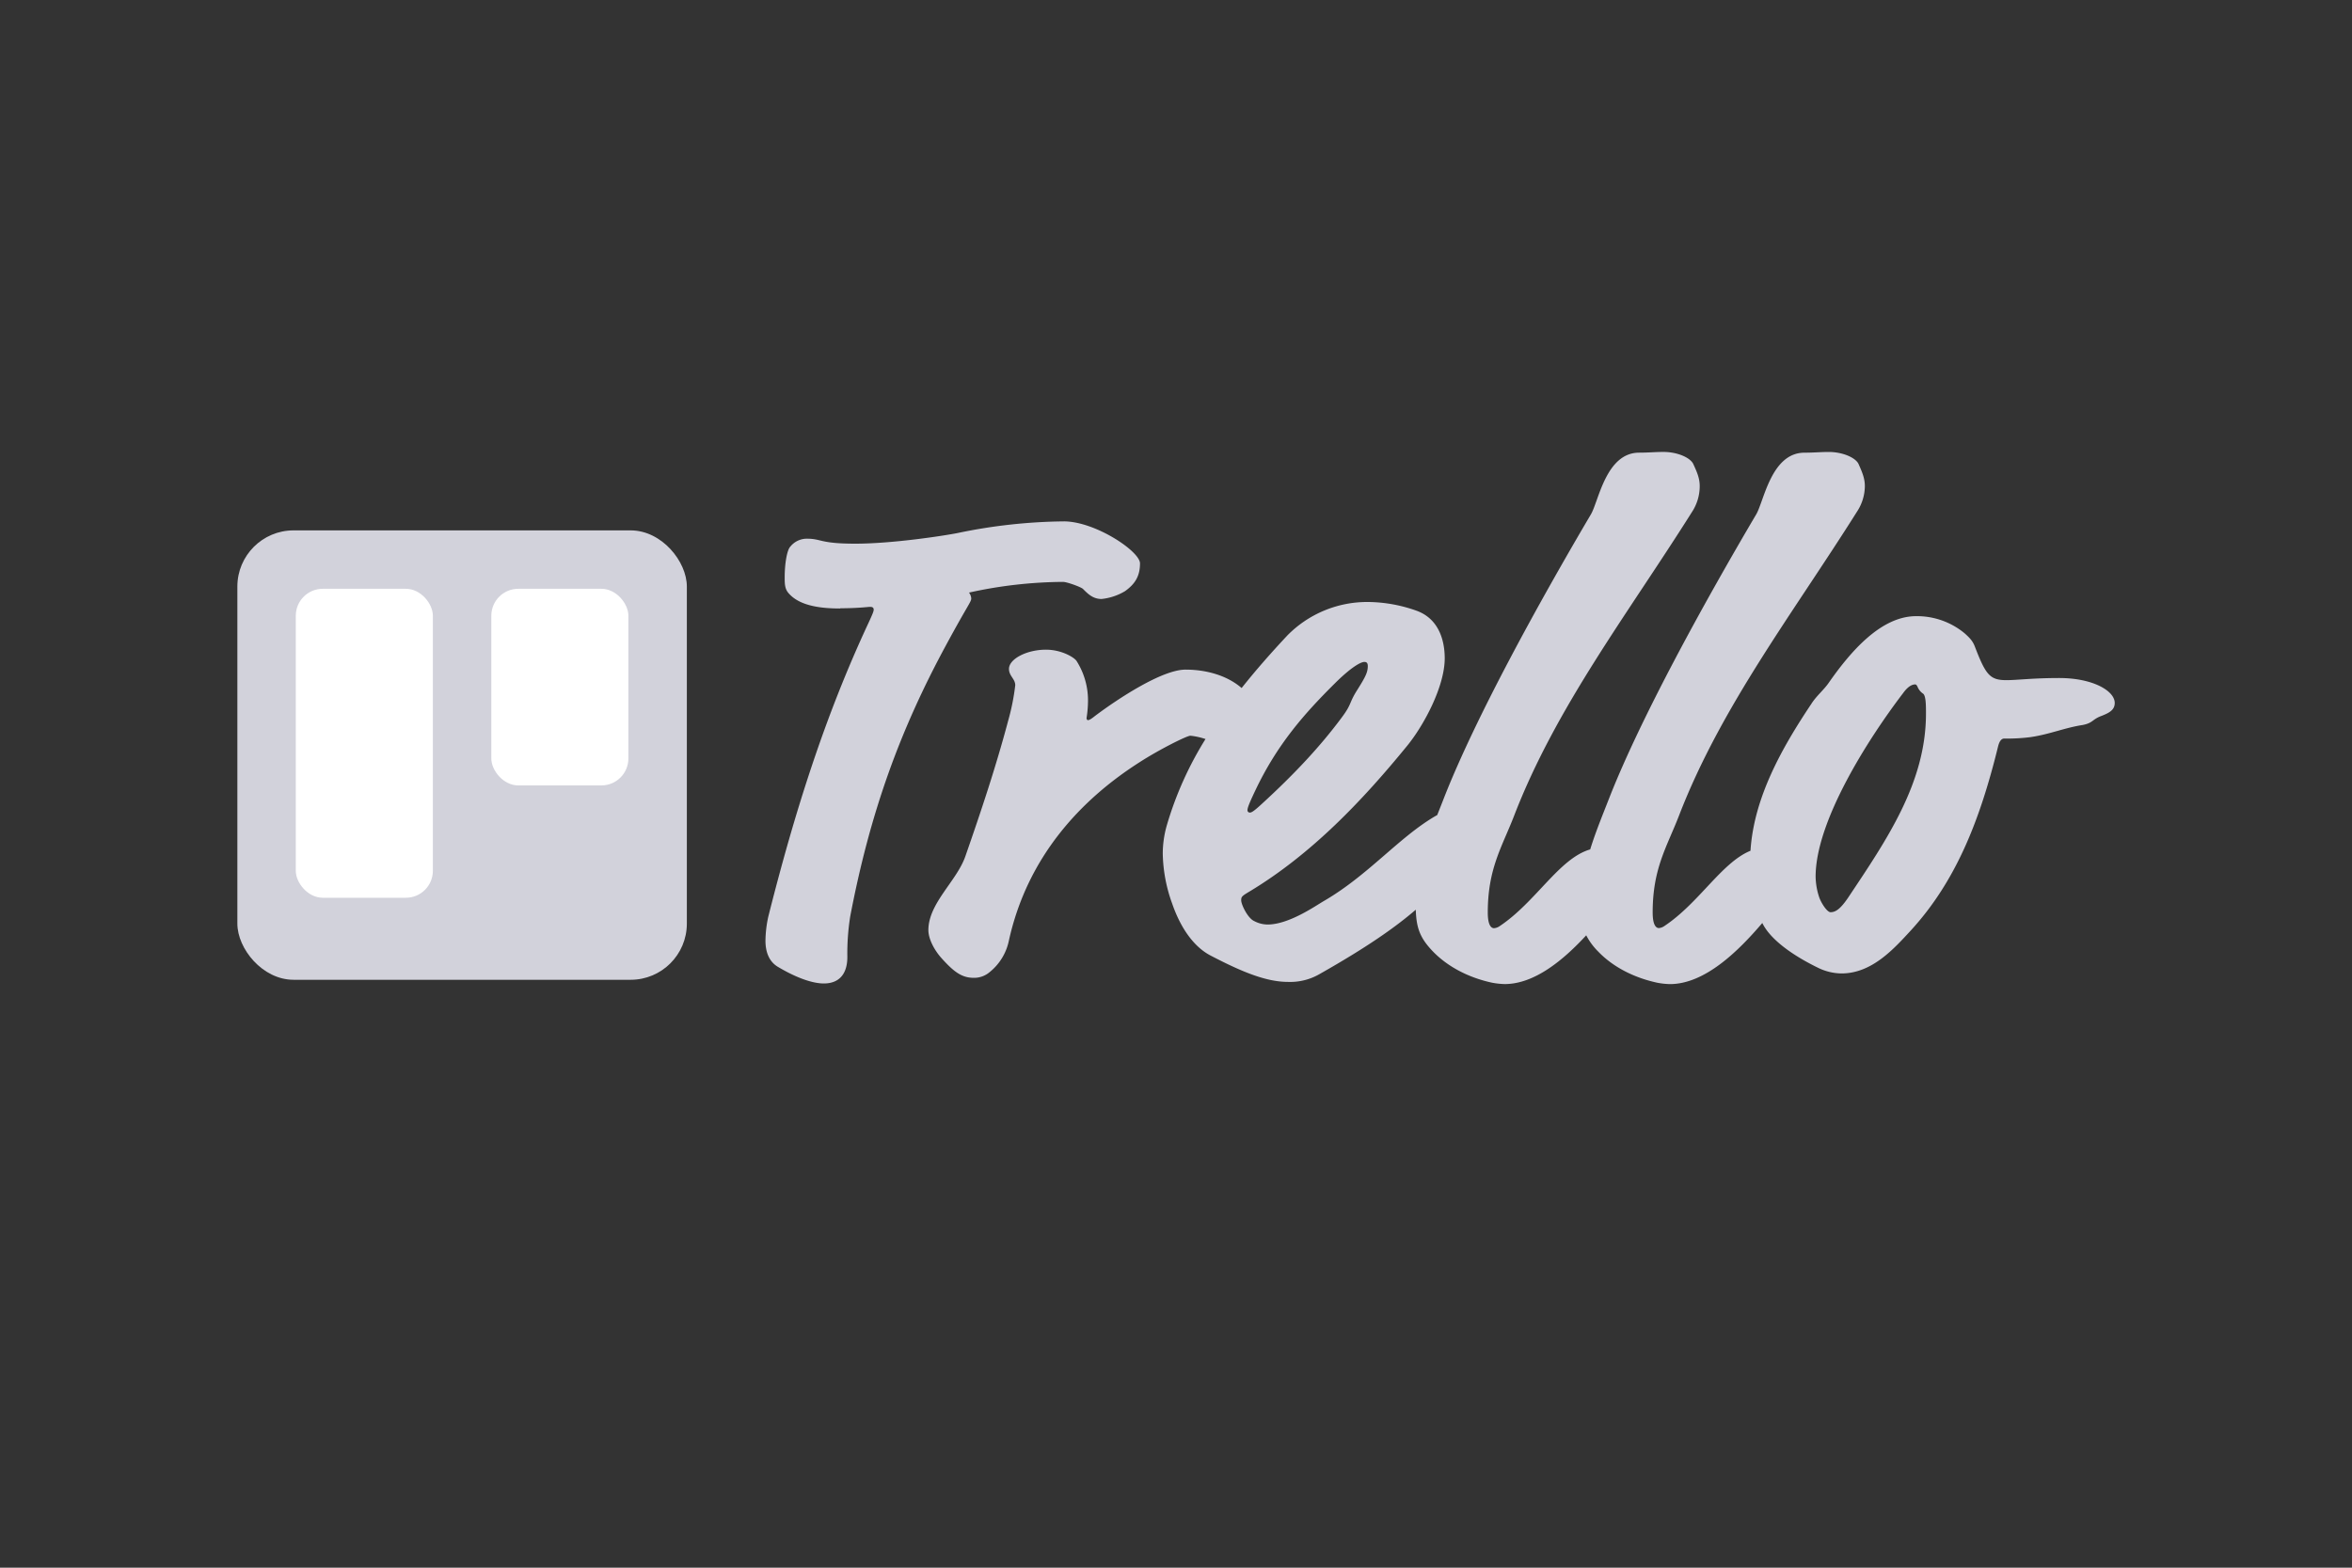 <svg id="Layer_1" data-name="Layer 1" xmlns="http://www.w3.org/2000/svg" viewBox="0 0 750 500"><rect x="0" y="0" width="750" height="500" fill="#333333" stroke="none"/><title>trello</title><g id="Page-1"><g id="Logos"><g id="Group"><g id="Trello-Logo"><g id="Trello-Logo---Blue---Flat"><g id="Logo"><path id="Type" d="M558.19,271.34c-9.15,3.73-16.37,16.61-27.36,23.94A3.65,3.65,0,0,1,529,296c-.91,0-2-.91-2-5,0-14.07,4.54-20.88,8.4-30.87,13.4-34.74,36.33-64.48,56.76-96.95a15,15,0,0,0,2.5-8.17c0-2.5-.91-4.54-2-7-.9-2-5-3.86-9.53-3.86-2.5,0-4.77.23-7.72.23-10.67,0-12.94,15.67-15.44,19.75-17,28.84-36.55,64.48-46.54,89.68-2.19,5.65-4.56,11.3-6.35,17.1-9.88,2.85-17.27,16.73-28.84,24.45a3.65,3.65,0,0,1-1.82.68c-.9,0-2-.91-2-5,0-14.07,4.54-20.88,8.4-30.87,13.4-34.74,36.33-64.48,56.76-96.95A15,15,0,0,0,542,155c0-2.5-.91-4.54-2.05-7-.91-2-5-3.86-9.53-3.86-2.5,0-4.77.23-7.72.23-10.67,0-12.94,15.67-15.44,19.75-17,28.84-36.55,64.48-46.54,89.68-.79,2.05-1.61,4.1-2.42,6.15l-.76.43c-11.58,6.81-21.34,18.85-35.41,27-2.73,1.59-11.13,7.49-17.94,7.49a9.37,9.37,0,0,1-4.31-1.13c-2-.91-4.09-5.23-4.09-6.59,0-1.13.23-1.36,2.5-2.72,20-12,36.32-29.29,50.4-46.54,5.22-6.36,12-18.85,12-27.93,0-5.9-2-12.71-9.08-15.21A47,47,0,0,0,436.39,192a35.72,35.72,0,0,0-25.88,10.67c-5.09,5.43-10,11-14.58,16.77-4.77-4.12-11.5-5.87-17.89-5.87-7.49,0-21.57,9.3-28.83,14.75-1.14.91-1.82,1.36-2.27,1.36-.23,0-.46-.22-.46-.68a35.94,35.94,0,0,0,.46-5.9,23.48,23.48,0,0,0-3.63-12.26c-.69-1.13-4.77-3.63-9.77-3.63-6.13,0-11.8,2.95-11.8,6.13,0,2.27,2,3.18,2,5.22a72,72,0,0,1-2.27,11.35c-3.86,14.53-8.63,28.83-13.62,43.14-2.72,7.94-11.81,15-11.81,23.61,0,2.72,1.82,6.35,4.32,9.08,4.08,4.54,6.58,6.13,10.21,6.13a7.59,7.59,0,0,0,5-1.82,17.35,17.35,0,0,0,6.13-10c5.9-26.79,22.93-45,41.77-57,6.36-4.09,15-8.4,16.12-8.4a22.07,22.07,0,0,1,4.82,1.06A110.43,110.43,0,0,0,372.14,263a32.94,32.94,0,0,0-1.36,9.31,49,49,0,0,0,3,15.89c2.5,7.26,6.58,13.62,12.26,16.57,10.44,5.45,17.93,8.4,24.74,8.4a18.67,18.67,0,0,0,10-2.5c14.92-8.44,24.07-14.84,30.68-20.53.18,5.77,1.32,9,5.42,13.27s10.44,8.17,18.84,10a24.85,24.85,0,0,0,4.09.45c9.61,0,18.86-7.81,26-15.55a20.72,20.72,0,0,0,3.75,5.11c4.09,4.31,10.44,8.17,18.84,10a24.85,24.85,0,0,0,4.09.45c11.26,0,22-10.72,29.47-19.49,2.48,5.13,9.41,10.21,17.75,14.27a17.3,17.3,0,0,0,7.5,1.82c9.76,0,16.8-7.95,22.24-13.85,14.08-15.44,21.8-34.51,27.7-58.58.46-1.81,1.14-2.49,2-2.49a57.14,57.14,0,0,0,8.4-.46c6.13-.91,10.9-3,16.58-3.86,3.4-.68,2.95-1.81,6.13-2.95,2.27-.91,4.08-1.81,4.08-4.08,0-3.86-7-7.95-17.7-7.95-8.4,0-13.4.68-16.8.68-5.23,0-6.59-1.59-10-10.44h0c-.68-1.82-1.37-2.73-3.41-4.54A23.81,23.81,0,0,0,611,196.52c-11.35,0-21.11,11.58-27.92,21.34-1.59,2.27-3.86,4.09-5.45,6.58C568.25,238.47,559.29,254.29,558.19,271.34ZM267.93,194c5.68,0,8.86-.45,9.54-.45s1.13.22,1.13.9c0,.46-.22,1.14-1.81,4.55C262.94,228.76,253.4,259,245,292.32a37.4,37.4,0,0,0-.91,7.72c0,3.18.91,6.59,4.09,8.4,6.13,3.64,11.13,5.23,14.53,5.23,5,0,7.49-3.18,7.49-8.41a75.61,75.61,0,0,1,.91-12.94C277.47,259,287,232.84,301.76,205.6c7-12.94,7.95-13.62,7.95-14.76A3.59,3.59,0,0,0,309,189a142.17,142.17,0,0,1,30-3.41c1.14,0,5.68,1.59,6.36,2.27,1.59,1.59,3.18,3.18,5.9,3.18a18.22,18.22,0,0,0,7.49-2.5c3.18-2.27,4.77-4.77,4.77-8.85,0-3.86-14.3-13.4-24.29-13.4A173.12,173.12,0,0,0,305.39,170c-4.54.9-20.88,3.4-32.69,3.4-11.35,0-10.67-1.59-15.44-1.59a6.76,6.76,0,0,0-5.22,2.5c-1.13,1.13-1.82,5.67-1.82,9.76,0,2,0,3.63,1.14,5,3.4,4.08,10,5,16.57,5Zm168.23,18.39c0,2-.68,3.41-3.4,7.72s-1.59,4.31-5,8.85c-6.58,8.86-14.76,17.71-25.43,27.47-2.95,2.73-3.4,2.73-3.86,2.73a.73.73,0,0,1-.68-.68c0-.68.23-1.59,2.5-6.36,7-14.76,15.67-24.52,25.2-34,5.22-5.23,8.4-7,9.54-7,.68,0,1.13.22,1.13,1.36Zm174.59,5.9c.22,0,.45.23.68.68a4.78,4.78,0,0,0,1.81,2.27c.91.69.91,3.86.91,6.36,0,22-12.48,40.19-24.74,58.57-2.73,4.09-4.32,4.77-5.68,4.77-1.14,0-3-2.95-3.63-4.77a21.83,21.83,0,0,1-1.14-6.58c0-17.71,16.8-44,27.93-58.57,1.81-2.5,3.18-2.73,3.86-2.73Z" style="fill:#d2d2db;fill-rule:evenodd"/><g id="Mark"><rect id="Board" x="75.69" y="169.16" width="143.33" height="143.33" rx="17.92" style="fill:#d2d2db"/><rect id="Right-List" x="156.67" y="187.79" width="43.71" height="62.71" rx="8.6" style="fill:#fff"/><rect id="Left-List" x="94.32" y="187.79" width="43.71" height="98.54" rx="8.6" style="fill:#fff"/></g></g></g></g></g></g></g></svg>